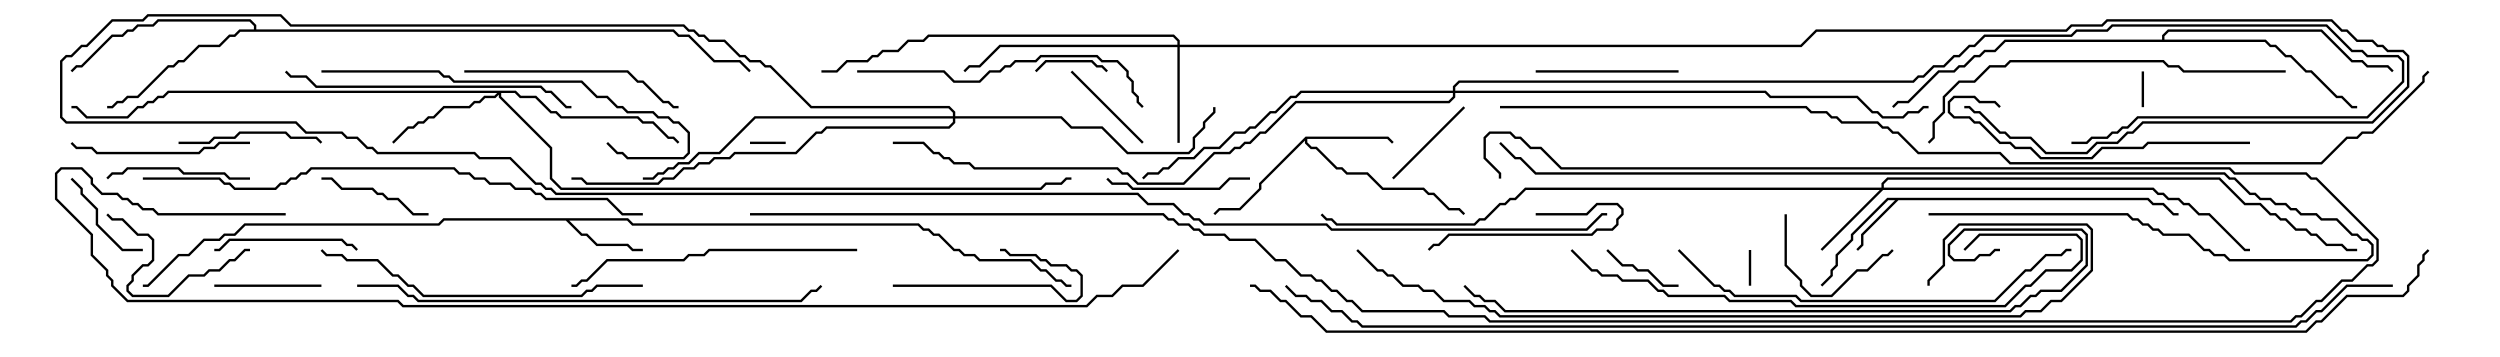 <svg version="1.1" width="105" height="15" xmlns="http://www.w3.org/2000/svg"><path d="M90.235,8.307L90.449,8.521L90.878,8.521L91.306,8.95L91.5,8.95L91.5,9.05L91.265,9.05L90.836,8.621L90.408,8.621L90.194,8.407L79.735,8.407L78.264,9.878L78.264,10.306L78.035,10.535L77.965,10.465L78.164,10.265L78.164,9.836L79.594,8.407L79.306,8.407L77.836,9.878L77.836,10.092L77.193,10.735L77.193,11.164L76.979,11.378L76.979,11.592L76.535,12.035L76.465,11.965L76.879,11.551L76.879,11.336L77.093,11.122L77.093,10.694L77.736,10.051L77.736,9.836L79.265,8.307z" stroke="none"/><path d="M26.378,9.164L26.592,9.379L38.592,9.379L38.806,9.593L39.021,9.593L39.235,9.807L39.449,9.807L40.092,10.45L40.306,10.45L40.521,10.664L40.949,10.664L41.164,10.879L43.306,10.879L43.735,11.307L43.949,11.307L44.378,11.736L44.592,11.736L44.806,11.95L45,11.95L45,12.05L44.765,12.05L44.551,11.836L44.336,11.836L43.908,11.407L43.694,11.407L43.265,10.979L41.122,10.979L40.908,10.764L40.479,10.764L40.265,10.55L40.051,10.55L39.408,9.907L39.194,9.907L38.979,9.693L38.765,9.693L38.551,9.479L26.551,9.479L26.336,9.264L23.906,9.264L24.449,9.807L24.664,9.807L25.092,10.236L26.378,10.236L26.592,10.45L27,10.45L27,10.55L26.551,10.55L26.336,10.336L25.051,10.336L24.622,9.907L24.408,9.907L23.765,9.264L18.664,9.264L18.449,9.479L10.306,9.479L9.878,9.907L9.449,9.907L9.235,10.121L8.592,10.121L7.949,10.764L7.521,10.764L6.235,12.05L6,12.05L6,11.95L6.194,11.95L7.479,10.664L7.908,10.664L8.551,10.021L9.194,10.021L9.408,9.807L9.836,9.807L10.265,9.379L18.408,9.379L18.622,9.164z" stroke="none"/><path d="M54.836,5.736L58.306,5.736L58.535,5.965L58.465,6.035L58.265,5.836L54.907,5.836L54.907,5.979L55.092,6.164L55.306,6.164L56.164,7.021L56.378,7.021L56.592,7.236L57.449,7.236L58.092,7.879L59.806,7.879L60.021,8.093L60.235,8.093L60.878,8.736L61.306,8.736L61.535,8.965L61.465,9.035L61.265,8.836L60.836,8.836L60.194,8.193L59.979,8.193L59.765,7.979L58.051,7.979L57.408,7.336L56.551,7.336L56.336,7.121L56.122,7.121L55.265,6.264L55.051,6.264L54.807,6.021L54.807,5.906L52.979,7.735L52.979,7.949L52.092,8.836L51.235,8.836L51.035,9.035L50.965,8.965L51.194,8.736L52.051,8.736L52.879,7.908L52.879,7.694z" stroke="none"/><path d="M10.664,1.236L10.664,1.092L10.479,0.907L6.664,0.907L6.449,1.121L5.806,1.121L5.592,1.336L5.378,1.336L5.164,1.55L4.735,1.55L3.449,2.836L3.235,2.836L3.035,3.035L2.965,2.965L3.194,2.736L3.408,2.736L4.694,1.45L5.122,1.45L5.336,1.236L5.551,1.236L5.765,1.021L6.408,1.021L6.622,0.807L10.521,0.807L10.764,1.051L10.764,1.236L28.306,1.236L28.521,1.45L28.949,1.45L30.021,2.521L31.092,2.521L31.535,2.965L31.465,3.035L31.051,2.621L29.979,2.621L28.908,1.55L28.479,1.55L28.265,1.336L10.092,1.336L9.878,1.55L9.664,1.55L9.235,1.979L8.378,1.979L7.735,2.621L7.521,2.621L7.306,2.836L7.092,2.836L5.806,4.121L5.378,4.121L5.164,4.336L4.949,4.336L4.735,4.55L4.5,4.55L4.5,4.45L4.694,4.45L4.908,4.236L5.122,4.236L5.336,4.021L5.765,4.021L7.051,2.736L7.265,2.736L7.479,2.521L7.694,2.521L8.336,1.879L9.194,1.879L9.622,1.45L9.836,1.45L10.051,1.236z" stroke="none"/><path d="M90.807,1.664L90.807,1.479L91.051,1.236L97.521,1.236L98.806,2.521L99.235,2.521L99.449,2.736L100.306,2.736L100.535,2.965L100.465,3.035L100.265,2.836L99.408,2.836L99.194,2.621L98.765,2.621L97.479,1.336L91.092,1.336L90.907,1.521L90.907,1.664L95.164,1.664L95.378,1.879L95.592,1.879L96.021,2.307L96.235,2.307L96.878,2.95L97.092,2.95L98.164,4.021L98.378,4.021L98.806,4.45L99,4.45L99,4.55L98.765,4.55L98.336,4.121L98.122,4.121L97.051,3.05L96.836,3.05L96.194,2.407L95.979,2.407L95.551,1.979L95.336,1.979L95.122,1.764L84.235,1.764L83.806,2.193L83.378,2.193L83.164,2.407L82.949,2.407L82.521,2.836L82.306,2.836L82.092,3.05L81.449,3.05L80.164,4.336L79.735,4.336L79.535,4.535L79.465,4.465L79.694,4.236L80.122,4.236L81.408,2.95L82.051,2.95L82.265,2.736L82.479,2.736L82.908,2.307L83.122,2.307L83.336,2.093L83.765,2.093L84.194,1.664z" stroke="none"/><path d="M79.021,7.879L79.021,7.694L79.265,7.45L93.235,7.45L94.306,8.521L94.949,8.521L95.378,8.95L95.592,8.95L95.806,9.164L96.021,9.164L96.449,9.593L96.878,9.593L97.092,9.807L97.306,9.807L97.735,10.236L98.378,10.236L98.592,10.45L99,10.45L99,10.55L98.551,10.55L98.336,10.336L97.694,10.336L97.265,9.907L97.051,9.907L96.836,9.693L96.408,9.693L95.979,9.264L95.765,9.264L95.551,9.05L95.336,9.05L94.908,8.621L94.265,8.621L93.194,7.55L79.306,7.55L79.121,7.735L79.121,7.879L90.449,7.879L90.664,8.093L90.878,8.093L91.092,8.307L91.521,8.307L91.735,8.521L91.949,8.521L92.378,8.95L92.806,8.95L94.306,10.45L94.5,10.45L94.5,10.55L94.265,10.55L92.765,9.05L92.336,9.05L91.908,8.621L91.694,8.621L91.479,8.407L91.051,8.407L90.836,8.193L90.622,8.193L90.408,7.979L79.092,7.979L76.535,10.535L76.465,10.465L78.951,7.979L64.092,7.979L63.664,8.407L63.449,8.407L63.235,8.621L63.021,8.621L62.378,9.264L62.164,9.264L61.949,9.479L56.122,9.479L55.908,9.264L55.694,9.264L55.465,9.035L55.535,8.965L55.735,9.164L55.949,9.164L56.164,9.379L61.908,9.379L62.122,9.164L62.336,9.164L62.979,8.521L63.194,8.521L63.408,8.307L63.622,8.307L64.051,7.879z" stroke="none"/><path d="M49.45,1.879L49.45,1.735L49.265,1.55L39.021,1.55L38.806,1.764L38.164,1.764L37.735,2.193L37.092,2.193L36.878,2.407L36.664,2.407L36.449,2.621L35.592,2.621L35.164,3.05L34.5,3.05L34.5,2.95L35.122,2.95L35.551,2.521L36.408,2.521L36.622,2.307L36.836,2.307L37.051,2.093L37.694,2.093L38.122,1.664L38.765,1.664L38.979,1.45L49.306,1.45L49.55,1.694L49.55,1.879L75.622,1.879L76.265,1.236L86.765,1.236L86.979,1.021L88.265,1.021L88.479,0.807L97.949,0.807L98.378,1.236L98.592,1.236L99.021,1.664L99.664,1.664L99.878,1.879L100.092,1.879L100.306,2.093L100.949,2.093L101.193,2.336L101.193,3.664L99.664,5.193L90.021,5.193L89.592,5.621L89.378,5.621L88.949,6.05L88.092,6.05L87.664,6.479L85.908,6.479L85.265,5.836L84.408,5.836L84.194,5.621L83.979,5.621L83.122,4.764L82.908,4.764L82.694,4.55L82.5,4.55L82.5,4.45L82.735,4.45L82.949,4.664L83.164,4.664L84.021,5.521L84.235,5.521L84.449,5.736L85.306,5.736L85.949,6.379L87.622,6.379L88.051,5.95L88.908,5.95L89.336,5.521L89.551,5.521L89.979,5.093L99.622,5.093L101.093,3.622L101.093,2.378L100.908,2.193L100.265,2.193L100.051,1.979L99.836,1.979L99.622,1.764L98.979,1.764L98.551,1.336L98.336,1.336L97.908,0.907L88.521,0.907L88.306,1.121L87.021,1.121L86.806,1.336L76.306,1.336L75.664,1.979L49.55,1.979L49.55,6L49.45,6L49.45,1.979L42.021,1.979L41.164,2.836L40.735,2.836L40.535,3.035L40.465,2.965L40.694,2.736L41.122,2.736L41.979,1.879z" stroke="none"/><path d="M21.664,3.807L21.878,4.021L22.521,4.021L23.164,4.664L23.378,4.664L23.592,4.879L26.806,4.879L27.021,5.093L27.449,5.093L28.092,5.736L28.306,5.736L28.535,5.965L28.465,6.035L28.265,5.836L28.051,5.836L27.408,5.193L26.979,5.193L26.765,4.979L23.551,4.979L23.336,4.764L23.122,4.764L22.479,4.121L21.836,4.121L21.622,3.907L21.05,3.907L21.05,4.051L23.193,6.194L23.193,7.479L23.592,7.879L43.694,7.879L43.908,7.664L44.551,7.664L44.765,7.45L45,7.45L45,7.55L44.806,7.55L44.592,7.764L43.949,7.764L43.735,7.979L23.551,7.979L23.093,7.521L23.093,6.235L20.95,4.092L20.95,3.978L20.806,4.121L20.378,4.121L20.164,4.336L19.949,4.336L19.735,4.55L18.664,4.55L18.235,4.979L18.021,4.979L17.806,5.193L17.592,5.193L17.378,5.407L17.164,5.407L16.535,6.035L16.465,5.965L17.122,5.307L17.336,5.307L17.551,5.093L17.765,5.093L17.979,4.879L18.194,4.879L18.622,4.45L19.694,4.45L19.908,4.236L20.122,4.236L20.336,4.021L20.765,4.021L20.879,3.907L7.092,3.907L6.878,4.121L6.664,4.121L6.449,4.336L6.235,4.336L6.021,4.55L5.806,4.55L5.378,4.979L3.622,4.979L3.194,4.55L3,4.55L3,4.45L3.235,4.45L3.664,4.879L5.336,4.879L5.765,4.45L5.979,4.45L6.194,4.236L6.408,4.236L6.622,4.021L6.836,4.021L7.051,3.807z" stroke="none"/><path d="M40.021,4.879L40.021,4.735L39.836,4.55L34.051,4.55L32.336,2.836L32.122,2.836L31.908,2.621L31.479,2.621L31.265,2.407L31.051,2.407L30.408,1.764L29.765,1.764L29.551,1.55L29.336,1.55L29.122,1.336L28.908,1.336L28.694,1.121L12.194,1.121L11.765,0.693L6.235,0.693L6.021,0.907L4.735,0.907L3.664,1.979L3.449,1.979L3.021,2.407L2.806,2.407L2.621,2.592L2.621,4.908L2.806,5.093L12.449,5.093L12.878,5.521L14.378,5.521L14.592,5.736L15.021,5.736L15.449,6.164L15.664,6.164L15.878,6.379L19.949,6.379L20.164,6.593L21.449,6.593L22.521,7.664L22.735,7.664L22.949,7.879L23.164,7.879L23.378,8.093L47.806,8.093L48.235,8.521L49.306,8.521L49.735,8.95L49.949,8.95L50.164,9.164L50.378,9.164L50.592,9.379L55.735,9.379L55.949,9.593L66.622,9.593L67.265,8.95L67.5,8.95L67.5,9.05L67.306,9.05L66.664,9.693L55.908,9.693L55.694,9.479L50.551,9.479L50.336,9.264L50.122,9.264L49.908,9.05L49.694,9.05L49.265,8.621L48.194,8.621L47.765,8.193L23.336,8.193L23.122,7.979L22.908,7.979L22.694,7.764L22.479,7.764L21.408,6.693L20.122,6.693L19.908,6.479L15.836,6.479L15.622,6.264L15.408,6.264L14.979,5.836L14.551,5.836L14.336,5.621L12.836,5.621L12.408,5.193L2.765,5.193L2.521,4.949L2.521,2.551L2.765,2.307L2.979,2.307L3.408,1.879L3.622,1.879L4.694,0.807L5.979,0.807L6.194,0.593L11.806,0.593L12.235,1.021L28.735,1.021L28.949,1.236L29.164,1.236L29.378,1.45L29.592,1.45L29.806,1.664L30.449,1.664L31.092,2.307L31.306,2.307L31.521,2.521L31.949,2.521L32.164,2.736L32.378,2.736L34.092,4.45L39.878,4.45L40.121,4.694L40.121,4.879L44.592,4.879L45.021,5.307L46.306,5.307L47.378,6.379L49.908,6.379L50.093,6.194L50.093,5.765L50.521,5.336L50.521,5.122L50.95,4.694L50.95,4.5L51.05,4.5L51.05,4.735L50.621,5.164L50.621,5.378L50.193,5.806L50.193,6.235L49.949,6.479L47.336,6.479L46.265,5.407L44.979,5.407L44.551,4.979L40.121,4.979L40.121,5.164L39.878,5.407L34.735,5.407L34.521,5.621L34.306,5.621L33.449,6.479L30.878,6.479L30.664,6.693L30.021,6.693L29.806,6.907L29.378,6.907L29.164,7.121L28.735,7.121L28.306,7.55L27.878,7.55L27.664,7.764L24.622,7.764L24.408,7.55L24,7.55L24,7.45L24.449,7.45L24.664,7.664L27.622,7.664L27.836,7.45L28.265,7.45L28.694,7.021L29.122,7.021L29.336,6.807L29.765,6.807L29.979,6.593L30.622,6.593L30.836,6.379L33.408,6.379L34.265,5.521L34.479,5.521L34.694,5.307L39.836,5.307L40.021,5.122L40.021,4.979L31.735,4.979L30.235,6.479L29.378,6.479L28.949,6.907L28.521,6.907L28.306,7.121L28.092,7.121L27.878,7.336L27.664,7.336L27.449,7.55L27,7.55L27,7.45L27.408,7.45L27.622,7.236L27.836,7.236L28.051,7.021L28.265,7.021L28.479,6.807L28.908,6.807L29.336,6.379L30.194,6.379L31.694,4.879z" stroke="none"/><path d="M61.021,3.807L61.021,3.622L61.265,3.379L80.336,3.379L80.551,3.164L80.765,3.164L81.194,2.736L81.622,2.736L82.051,2.307L82.265,2.307L82.694,1.879L82.908,1.879L83.336,1.45L86.979,1.45L87.194,1.236L88.479,1.236L88.694,1.021L97.735,1.021L98.806,2.093L99.235,2.093L99.449,2.307L100.735,2.307L100.979,2.551L100.979,3.449L99.449,4.979L89.806,4.979L89.378,5.407L89.164,5.407L88.949,5.621L88.735,5.621L88.521,5.836L87.878,5.836L87.664,6.05L87,6.05L87,5.95L87.622,5.95L87.836,5.736L88.479,5.736L88.694,5.521L88.908,5.521L89.122,5.307L89.336,5.307L89.765,4.879L99.408,4.879L100.879,3.408L100.879,2.592L100.694,2.407L99.408,2.407L99.194,2.193L98.765,2.193L97.694,1.121L88.735,1.121L88.521,1.336L87.235,1.336L87.021,1.55L83.378,1.55L82.949,1.979L82.735,1.979L82.306,2.407L82.092,2.407L81.664,2.836L81.235,2.836L80.806,3.264L80.592,3.264L80.378,3.479L61.306,3.479L61.121,3.664L61.121,3.807L74.164,3.807L74.378,4.021L78.021,4.021L78.664,4.664L78.878,4.664L79.092,4.879L79.908,4.879L80.122,4.664L80.551,4.664L80.765,4.45L81,4.45L81,4.55L80.806,4.55L80.592,4.764L80.164,4.764L79.949,4.979L79.051,4.979L78.836,4.764L78.622,4.764L77.979,4.121L74.336,4.121L74.122,3.907L61.121,3.907L61.121,4.092L60.878,4.336L54.449,4.336L53.164,5.621L52.949,5.621L52.521,6.05L52.306,6.05L52.092,6.264L51.878,6.264L51.664,6.479L51.021,6.479L49.735,7.764L47.765,7.764L47.336,7.336L47.122,7.336L46.908,7.121L40.908,7.121L40.694,6.907L40.051,6.907L39.836,6.693L39.622,6.693L39.408,6.479L39.194,6.479L38.765,6.05L37.5,6.05L37.5,5.95L38.806,5.95L39.235,6.379L39.449,6.379L39.664,6.593L39.878,6.593L40.092,6.807L40.735,6.807L40.949,7.021L46.949,7.021L47.164,7.236L47.378,7.236L47.806,7.664L49.694,7.664L50.979,6.379L51.622,6.379L51.836,6.164L52.051,6.164L52.265,5.95L52.479,5.95L52.908,5.521L53.122,5.521L54.408,4.236L60.836,4.236L61.021,4.051L61.021,3.907L54.664,3.907L54.449,4.121L54.235,4.121L53.592,4.764L53.378,4.764L52.735,5.407L52.521,5.407L52.306,5.621L51.878,5.621L51.235,6.264L50.592,6.264L50.164,6.693L49.521,6.693L49.092,7.121L48.878,7.121L48.664,7.336L48.235,7.336L48.035,7.535L47.965,7.465L48.194,7.236L48.622,7.236L48.836,7.021L49.051,7.021L49.479,6.593L50.122,6.593L50.551,6.164L51.194,6.164L51.836,5.521L52.265,5.521L52.479,5.307L52.694,5.307L53.336,4.664L53.551,4.664L54.194,4.021L54.408,4.021L54.622,3.807z" stroke="none"/><path d="M89.95,3L90.05,3L90.05,4.5L89.95,4.5z" stroke="none"/><path d="M31.5,6.05L31.5,5.95L33,5.95L33,6.05z" stroke="none"/><path d="M73.55,12L73.45,12L73.45,10.5L73.55,10.5z" stroke="none"/><path d="M46.535,2.965L46.465,3.035L46.265,2.836L46.051,2.836L45.836,2.621L43.949,2.621L43.535,3.035L43.465,2.965L43.908,2.521L45.878,2.521L46.092,2.736L46.306,2.736z" stroke="none"/><path d="M70.5,11.95L70.5,12.05L69.836,12.05L69.194,11.407L68.765,11.407L68.551,11.193L68.122,11.193L67.465,10.535L67.535,10.465L68.164,11.093L68.592,11.093L68.806,11.307L69.235,11.307L69.878,11.95z" stroke="none"/><path d="M6,10.45L6,10.55L5.122,10.55L4.021,9.449L4.021,8.806L3.379,8.164L3.379,7.949L2.965,7.535L3.035,7.465L3.479,7.908L3.479,8.122L4.121,8.765L4.121,9.408L5.164,10.45z" stroke="none"/><path d="M61.465,4.465L61.535,4.535L58.535,7.535L58.465,7.465z" stroke="none"/><path d="M48.035,5.965L47.965,6.035L44.965,3.035L45.035,2.965z" stroke="none"/><path d="M13.5,11.95L13.5,12.05L9,12.05L9,11.95z" stroke="none"/><path d="M37.5,12.05L37.5,11.95L44.164,11.95L44.806,12.593L45.194,12.593L45.379,12.408L45.379,11.592L45.194,11.407L44.979,11.407L44.765,11.193L44.122,11.193L43.908,10.979L43.694,10.979L43.479,10.764L42.408,10.764L42.194,10.55L42,10.55L42,10.45L42.235,10.45L42.449,10.664L43.521,10.664L43.735,10.879L43.949,10.879L44.164,11.093L44.806,11.093L45.021,11.307L45.235,11.307L45.479,11.551L45.479,12.449L45.235,12.693L44.765,12.693L44.122,12.05z" stroke="none"/><path d="M64.5,9.05L64.5,8.95L66.622,8.95L67.051,8.521L67.949,8.521L68.193,8.765L68.193,9.021L67.979,9.235L67.979,9.449L67.735,9.693L67.092,9.693L66.878,9.907L60.878,9.907L60.449,10.336L60.235,10.336L60.035,10.535L59.965,10.465L60.194,10.236L60.408,10.236L60.836,9.807L66.836,9.807L67.051,9.593L67.694,9.593L67.879,9.408L67.879,9.194L68.093,8.979L68.093,8.806L67.908,8.621L67.092,8.621L66.664,9.05z" stroke="none"/><path d="M18,8.95L18,9.05L17.336,9.05L16.694,8.407L16.265,8.407L16.051,8.193L15.836,8.193L15.622,7.979L14.336,7.979L13.908,7.55L13.5,7.55L13.5,7.45L13.949,7.45L14.378,7.879L15.664,7.879L15.878,8.093L16.092,8.093L16.306,8.307L16.735,8.307L17.378,8.95z" stroke="none"/><path d="M74.95,9L75.05,9L75.05,11.122L75.693,11.765L75.693,11.979L76.092,12.379L76.908,12.379L77.979,11.307L78.408,11.307L79.051,10.664L79.265,10.664L79.465,10.465L79.535,10.535L79.306,10.764L79.092,10.764L78.449,11.407L78.021,11.407L76.949,12.479L76.051,12.479L75.593,12.021L75.593,11.806L74.95,11.164z" stroke="none"/><path d="M46.465,7.535L46.535,7.465L46.735,7.664L47.378,7.664L47.592,7.879L51.194,7.879L51.622,7.45L52.5,7.45L52.5,7.55L51.664,7.55L51.235,7.979L47.551,7.979L47.336,7.764L46.694,7.764z" stroke="none"/><path d="M7.5,6.05L7.5,5.95L8.765,5.95L8.979,5.736L9.836,5.736L10.051,5.521L12.021,5.521L12.235,5.736L13.306,5.736L13.535,5.965L13.465,6.035L13.265,5.836L12.194,5.836L11.979,5.621L10.092,5.621L9.878,5.836L9.021,5.836L8.806,6.05z" stroke="none"/><path d="M15.035,10.465L14.965,10.535L14.765,10.336L14.551,10.336L14.336,10.121L9.664,10.121L9.235,10.55L9,10.55L9,10.45L9.194,10.45L9.622,10.021L14.378,10.021L14.592,10.236L14.806,10.236z" stroke="none"/><path d="M4.535,7.535L4.465,7.465L4.694,7.236L5.122,7.236L5.336,7.021L7.521,7.021L7.735,7.236L9.449,7.236L9.664,7.45L10.5,7.45L10.5,7.55L9.622,7.55L9.408,7.336L7.694,7.336L7.479,7.121L5.378,7.121L5.164,7.336L4.735,7.336z" stroke="none"/><path d="M70.5,2.95L70.5,3.05L64.5,3.05L64.5,2.95z" stroke="none"/><path d="M10.5,10.45L10.5,10.55L10.306,10.55L9.878,10.979L9.664,10.979L9.235,11.407L8.806,11.407L8.592,11.621L7.949,11.621L7.092,12.479L5.551,12.479L5.307,12.235L5.307,11.979L5.521,11.765L5.521,11.551L5.979,11.093L6.194,11.093L6.379,10.908L6.379,10.092L6.194,9.907L5.765,9.907L5.122,9.264L4.694,9.264L4.465,9.035L4.535,8.965L4.735,9.164L5.164,9.164L5.806,9.807L6.235,9.807L6.479,10.051L6.479,10.949L6.235,11.193L6.021,11.193L5.621,11.592L5.621,11.806L5.407,12.021L5.407,12.194L5.592,12.379L7.051,12.379L7.908,11.521L8.551,11.521L8.765,11.307L9.194,11.307L9.622,10.879L9.836,10.879L10.265,10.45z" stroke="none"/><path d="M10.5,5.95L10.5,6.05L9.235,6.05L9.021,6.264L8.592,6.264L8.378,6.479L4.051,6.479L3.836,6.264L3.194,6.264L2.965,6.035L3.035,5.965L3.235,6.164L3.878,6.164L4.092,6.379L8.336,6.379L8.551,6.164L8.979,6.164L9.194,5.95z" stroke="none"/><path d="M19.5,3.05L19.5,2.95L26.378,2.95L26.806,3.379L27.021,3.379L27.878,4.236L28.092,4.236L28.306,4.45L28.5,4.45L28.5,4.55L28.265,4.55L28.051,4.336L27.836,4.336L26.979,3.479L26.765,3.479L26.336,3.05z" stroke="none"/><path d="M94.5,5.95L94.5,6.05L90.235,6.05L90.021,6.264L88.306,6.264L87.878,6.693L85.694,6.693L85.265,6.264L84.622,6.264L84.408,6.05L83.979,6.05L83.122,5.193L82.908,5.193L82.694,4.979L82.051,4.979L81.807,4.735L81.807,4.265L82.051,4.021L82.949,4.021L83.164,4.236L83.806,4.236L84.035,4.465L83.965,4.535L83.765,4.336L83.122,4.336L82.908,4.121L82.092,4.121L81.907,4.306L81.907,4.694L82.092,4.879L82.735,4.879L82.949,5.093L83.164,5.093L84.021,5.95L84.449,5.95L84.664,6.164L85.306,6.164L85.735,6.593L87.836,6.593L88.265,6.164L89.979,6.164L90.194,5.95z" stroke="none"/><path d="M36,10.45L36,10.55L29.806,10.55L29.592,10.764L28.949,10.764L28.735,10.979L25.521,10.979L24.664,11.836L24.449,11.836L24.235,12.05L24,12.05L24,11.95L24.194,11.95L24.408,11.736L24.622,11.736L25.479,10.879L28.694,10.879L28.908,10.664L29.551,10.664L29.765,10.45z" stroke="none"/><path d="M36,3.05L36,2.95L39.664,2.95L40.092,3.379L41.122,3.379L41.551,2.95L41.979,2.95L42.194,2.736L42.408,2.736L42.622,2.521L43.479,2.521L43.694,2.307L46.092,2.307L46.306,2.521L46.949,2.521L47.407,2.979L47.407,3.194L47.621,3.408L47.621,3.836L47.836,4.051L47.836,4.265L48.035,4.465L47.965,4.535L47.736,4.306L47.736,4.092L47.521,3.878L47.521,3.449L47.307,3.235L47.307,3.021L46.908,2.621L46.265,2.621L46.051,2.407L43.735,2.407L43.521,2.621L42.664,2.621L42.449,2.836L42.235,2.836L42.021,3.05L41.592,3.05L41.164,3.479L40.051,3.479L39.622,3.05z" stroke="none"/><path d="M24,4.45L24,4.55L23.765,4.55L23.122,3.907L22.908,3.907L22.694,3.693L13.265,3.693L12.836,3.264L12.194,3.264L11.965,3.035L12.035,2.965L12.235,3.164L12.878,3.164L13.306,3.593L22.735,3.593L22.949,3.807L23.164,3.807L23.806,4.45z" stroke="none"/><path d="M13.5,3.05L13.5,2.95L18.449,2.95L18.664,3.164L18.878,3.164L19.092,3.379L24.449,3.379L25.092,4.021L25.521,4.021L25.949,4.45L26.164,4.45L26.378,4.664L27.449,4.664L27.664,4.879L28.092,4.879L28.306,5.093L28.521,5.093L28.979,5.551L28.979,6.449L28.735,6.693L26.336,6.693L26.122,6.479L25.908,6.479L25.465,6.035L25.535,5.965L25.949,6.379L26.164,6.379L26.378,6.593L28.694,6.593L28.879,6.408L28.879,5.592L28.479,5.193L28.265,5.193L28.051,4.979L27.622,4.979L27.408,4.764L26.336,4.764L26.122,4.55L25.908,4.55L25.479,4.121L25.051,4.121L24.408,3.479L19.051,3.479L18.836,3.264L18.622,3.264L18.408,3.05z" stroke="none"/><path d="M27,11.95L27,12.05L25.092,12.05L24.878,12.264L24.664,12.264L24.449,12.479L17.765,12.479L17.336,12.05L17.122,12.05L16.694,11.621L16.479,11.621L15.836,10.979L14.551,10.979L14.336,10.764L13.694,10.764L13.465,10.535L13.535,10.465L13.735,10.664L14.378,10.664L14.592,10.879L15.878,10.879L16.521,11.521L16.735,11.521L17.164,11.95L17.378,11.95L17.806,12.379L24.408,12.379L24.622,12.164L24.836,12.164L25.051,11.95z" stroke="none"/><path d="M96,2.95L96,3.05L91.694,3.05L91.479,2.836L91.051,2.836L90.836,2.621L84.449,2.621L84.235,2.836L83.592,2.836L82.949,3.479L82.306,3.479L81.693,4.092L81.693,4.735L81.264,5.164L81.264,5.806L81.035,6.035L80.965,5.965L81.164,5.765L81.164,5.122L81.593,4.694L81.593,4.051L82.265,3.379L82.908,3.379L83.551,2.736L84.194,2.736L84.408,2.521L90.878,2.521L91.092,2.736L91.521,2.736L91.735,2.95z" stroke="none"/><path d="M70.465,10.535L70.535,10.465L72.021,11.95L72.235,11.95L72.449,12.164L72.664,12.164L72.878,12.379L75.449,12.379L75.664,12.593L83.765,12.593L85.051,11.307L85.265,11.307L85.908,10.664L86.551,10.664L86.765,10.45L87,10.45L87,10.55L86.806,10.55L86.592,10.764L85.949,10.764L85.306,11.407L85.092,11.407L83.806,12.693L75.622,12.693L75.408,12.479L72.836,12.479L72.622,12.264L72.408,12.264L72.194,12.05L71.979,12.05z" stroke="none"/><path d="M65.965,10.535L66.035,10.465L66.878,11.307L67.092,11.307L67.306,11.521L67.949,11.521L68.164,11.736L69.235,11.736L69.664,12.164L69.878,12.164L70.092,12.379L72.449,12.379L72.664,12.593L75.235,12.593L75.449,12.807L84.194,12.807L85.051,11.95L85.265,11.95L85.908,11.307L86.979,11.307L87.379,10.908L87.379,10.092L87.194,9.907L83.164,9.907L82.535,10.535L82.465,10.465L83.122,9.807L87.235,9.807L87.479,10.051L87.479,10.949L87.021,11.407L85.949,11.407L85.306,12.05L85.092,12.05L84.235,12.907L75.408,12.907L75.194,12.693L72.622,12.693L72.408,12.479L70.051,12.479L69.836,12.264L69.622,12.264L69.194,11.836L68.122,11.836L67.908,11.621L67.265,11.621L67.051,11.407L66.836,11.407z" stroke="none"/><path d="M81,9.05L81,8.95L89.378,8.95L89.592,9.164L89.806,9.164L90.021,9.379L90.235,9.379L90.449,9.593L90.664,9.593L90.878,9.807L91.949,9.807L92.592,10.45L92.806,10.45L93.021,10.664L93.449,10.664L93.664,10.879L99.408,10.879L99.593,10.694L99.593,10.306L99.408,10.121L99.194,10.121L98.979,9.907L98.765,9.907L98.122,9.264L97.479,9.264L97.265,9.05L96.622,9.05L96.408,8.836L96.194,8.836L95.979,8.621L95.551,8.621L95.336,8.407L94.908,8.407L94.694,8.193L94.479,8.193L93.836,7.55L93.622,7.55L93.408,7.336L64.479,7.336L63.836,6.693L63.622,6.693L62.965,6.035L63.035,5.965L63.664,6.593L63.878,6.593L64.521,7.236L93.449,7.236L93.664,7.45L93.878,7.45L94.521,8.093L94.735,8.093L94.949,8.307L95.378,8.307L95.592,8.521L96.021,8.521L96.235,8.736L96.449,8.736L96.664,8.95L97.306,8.95L97.521,9.164L98.164,9.164L98.806,9.807L99.021,9.807L99.235,10.021L99.449,10.021L99.693,10.265L99.693,10.735L99.449,10.979L93.622,10.979L93.408,10.764L92.979,10.764L92.765,10.55L92.551,10.55L91.908,9.907L90.836,9.907L90.622,9.693L90.408,9.693L90.194,9.479L89.979,9.479L89.765,9.264L89.551,9.264L89.336,9.05z" stroke="none"/><path d="M15,12.05L15,11.95L16.735,11.95L17.164,12.379L17.378,12.379L17.592,12.593L33.622,12.593L34.051,12.164L34.265,12.164L34.465,11.965L34.535,12.035L34.306,12.264L34.092,12.264L33.664,12.693L17.551,12.693L17.336,12.479L17.122,12.479L16.694,12.05z" stroke="none"/><path d="M6,7.55L6,7.45L9.235,7.45L9.449,7.664L9.664,7.664L9.878,7.879L11.551,7.879L11.765,7.664L11.979,7.664L12.194,7.45L12.408,7.45L12.622,7.236L12.836,7.236L13.051,7.021L19.092,7.021L19.306,7.236L19.735,7.236L19.949,7.45L20.378,7.45L20.592,7.664L21.449,7.664L21.664,7.879L22.306,7.879L22.521,8.093L22.735,8.093L22.949,8.307L25.521,8.307L26.164,8.95L27,8.95L27,9.05L26.122,9.05L25.479,8.407L22.908,8.407L22.694,8.193L22.479,8.193L22.265,7.979L21.622,7.979L21.408,7.764L20.551,7.764L20.336,7.55L19.908,7.55L19.694,7.336L19.265,7.336L19.051,7.121L13.092,7.121L12.878,7.336L12.664,7.336L12.449,7.55L12.235,7.55L12.021,7.764L11.806,7.764L11.592,7.979L9.836,7.979L9.622,7.764L9.408,7.764L9.194,7.55z" stroke="none"/><path d="M84,10.45L84,10.55L83.806,10.55L83.592,10.764L83.164,10.764L82.949,10.979L82.051,10.979L81.807,10.735L81.807,10.265L82.479,9.593L87.449,9.593L87.693,9.836L87.693,11.164L86.592,12.264L85.735,12.264L85.521,12.479L85.306,12.479L84.878,12.907L84.664,12.907L84.449,13.121L63.194,13.121L62.765,12.693L62.336,12.693L62.122,12.479L61.908,12.479L61.465,12.035L61.535,11.965L61.949,12.379L62.164,12.379L62.378,12.593L62.806,12.593L63.235,13.021L84.408,13.021L84.622,12.807L84.836,12.807L85.265,12.379L85.479,12.379L85.694,12.164L86.551,12.164L87.593,11.122L87.593,9.878L87.408,9.693L82.521,9.693L81.907,10.306L81.907,10.694L82.092,10.879L82.908,10.879L83.122,10.664L83.551,10.664L83.765,10.45z" stroke="none"/><path d="M56.965,10.535L57.035,10.465L57.878,11.307L58.092,11.307L58.306,11.521L58.521,11.521L58.949,11.95L59.592,11.95L59.806,12.164L60.235,12.164L60.664,12.593L61.735,12.593L61.949,12.807L62.378,12.807L62.592,13.021L62.806,13.021L63.021,13.236L84.836,13.236L85.051,13.021L85.694,13.021L86.122,12.593L86.551,12.593L87.807,11.336L87.807,9.664L87.622,9.479L82.306,9.479L81.693,10.092L81.693,11.164L81.05,11.806L81.05,12L80.95,12L80.95,11.765L81.593,11.122L81.593,10.051L82.265,9.379L87.664,9.379L87.907,9.622L87.907,11.378L86.592,12.693L86.164,12.693L85.735,13.121L85.092,13.121L84.878,13.336L62.979,13.336L62.765,13.121L62.551,13.121L62.336,12.907L61.908,12.907L61.694,12.693L60.622,12.693L60.194,12.264L59.765,12.264L59.551,12.05L58.908,12.05L58.479,11.621L58.265,11.621L58.051,11.407L57.836,11.407z" stroke="none"/><path d="M31.5,9.05L31.5,8.95L48.878,8.95L49.092,9.164L49.306,9.164L49.521,9.379L49.949,9.379L50.164,9.593L50.378,9.593L50.592,9.807L51.449,9.807L51.664,10.021L52.735,10.021L53.592,10.879L54.021,10.879L54.664,11.521L55.092,11.521L55.306,11.736L55.521,11.736L55.949,12.164L56.164,12.164L56.592,12.593L56.806,12.593L57.235,13.021L60.664,13.021L60.878,13.236L62.378,13.236L62.592,13.45L96.194,13.45L96.408,13.236L96.622,13.236L97.265,12.593L97.479,12.593L98.336,11.736L98.765,11.736L99.408,11.093L99.622,11.093L99.807,10.908L99.807,10.092L97.265,7.55L97.051,7.55L96.836,7.336L93.836,7.336L93.622,7.121L65.551,7.121L64.694,6.264L64.265,6.264L63.836,5.836L63.622,5.836L63.408,5.621L62.592,5.621L62.407,5.806L62.407,6.622L63.05,7.265L63.05,7.5L62.95,7.5L62.95,7.306L62.307,6.664L62.307,5.765L62.551,5.521L63.449,5.521L63.664,5.736L63.878,5.736L64.306,6.164L64.735,6.164L65.592,7.021L93.664,7.021L93.878,7.236L96.878,7.236L97.092,7.45L97.306,7.45L99.907,10.051L99.907,10.949L99.664,11.193L99.449,11.193L98.806,11.836L98.378,11.836L97.521,12.693L97.306,12.693L96.664,13.336L96.449,13.336L96.235,13.55L62.551,13.55L62.336,13.336L60.836,13.336L60.622,13.121L57.194,13.121L56.765,12.693L56.551,12.693L56.122,12.264L55.908,12.264L55.479,11.836L55.265,11.836L55.051,11.621L54.622,11.621L53.979,10.979L53.551,10.979L52.694,10.121L51.622,10.121L51.408,9.907L50.551,9.907L50.336,9.693L50.122,9.693L49.908,9.479L49.479,9.479L49.265,9.264L49.051,9.264L48.836,9.05z" stroke="none"/><path d="M12,8.95L12,9.05L6.622,9.05L6.408,8.836L5.979,8.836L5.765,8.621L5.551,8.621L5.336,8.407L5.122,8.407L4.908,8.193L4.265,8.193L3.807,7.735L3.807,7.521L3.408,7.121L2.592,7.121L2.407,7.306L2.407,8.336L3.907,9.836L3.907,10.694L4.55,11.336L4.55,11.551L4.764,11.765L4.764,11.979L5.378,12.593L16.735,12.593L16.949,12.807L45.622,12.807L46.051,12.379L46.694,12.379L47.122,11.95L47.979,11.95L49.465,10.465L49.535,10.535L48.021,12.05L47.164,12.05L46.735,12.479L46.092,12.479L45.664,12.907L16.908,12.907L16.694,12.693L5.336,12.693L4.664,12.021L4.664,11.806L4.45,11.592L4.45,11.378L3.807,10.735L3.807,9.878L2.307,8.378L2.307,7.265L2.551,7.021L3.449,7.021L3.907,7.479L3.907,7.694L4.306,8.093L4.949,8.093L5.164,8.307L5.378,8.307L5.592,8.521L5.806,8.521L6.021,8.736L6.449,8.736L6.664,8.95z" stroke="none"/><path d="M63,4.55L63,4.45L75.878,4.45L76.092,4.664L76.735,4.664L76.949,4.879L77.164,4.879L77.378,5.093L78.878,5.093L79.092,5.307L79.306,5.307L79.521,5.521L79.735,5.521L80.592,6.379L84.021,6.379L84.449,6.807L97.479,6.807L98.551,5.736L98.979,5.736L99.194,5.521L99.622,5.521L101.736,3.408L101.736,3.194L101.965,2.965L102.035,3.035L101.836,3.235L101.836,3.449L99.664,5.621L99.235,5.621L99.021,5.836L98.592,5.836L97.521,6.907L84.408,6.907L83.979,6.479L80.551,6.479L79.694,5.621L79.479,5.621L79.265,5.407L79.051,5.407L78.836,5.193L77.336,5.193L77.122,4.979L76.908,4.979L76.694,4.764L76.051,4.764L75.836,4.55z" stroke="none"/><path d="M100.5,11.95L100.5,12.05L98.592,12.05L97.521,13.121L97.306,13.121L96.878,13.55L96.664,13.55L96.449,13.764L57.194,13.764L56.979,13.55L56.765,13.55L56.336,13.121L55.908,13.121L55.479,12.693L55.051,12.693L54.836,12.479L54.408,12.479L53.965,12.035L54.035,11.965L54.449,12.379L54.878,12.379L55.092,12.593L55.521,12.593L55.949,13.021L56.378,13.021L56.806,13.45L57.021,13.45L57.235,13.664L96.408,13.664L96.622,13.45L96.836,13.45L97.265,13.021L97.479,13.021L98.551,11.95z" stroke="none"/><path d="M101.965,10.465L102.035,10.535L101.836,10.735L101.836,10.949L101.621,11.164L101.621,11.592L101.193,12.021L101.193,12.235L100.949,12.479L98.592,12.479L97.521,13.55L97.306,13.55L96.878,13.979L55.694,13.979L55.051,13.336L54.622,13.336L53.979,12.693L53.765,12.693L53.336,12.264L52.908,12.264L52.694,12.05L52.5,12.05L52.5,11.95L52.735,11.95L52.949,12.164L53.378,12.164L53.806,12.593L54.021,12.593L54.664,13.236L55.092,13.236L55.735,13.879L96.836,13.879L97.265,13.45L97.479,13.45L98.551,12.379L100.908,12.379L101.093,12.194L101.093,11.979L101.521,11.551L101.521,11.122L101.736,10.908L101.736,10.694z" stroke="none"/></svg>